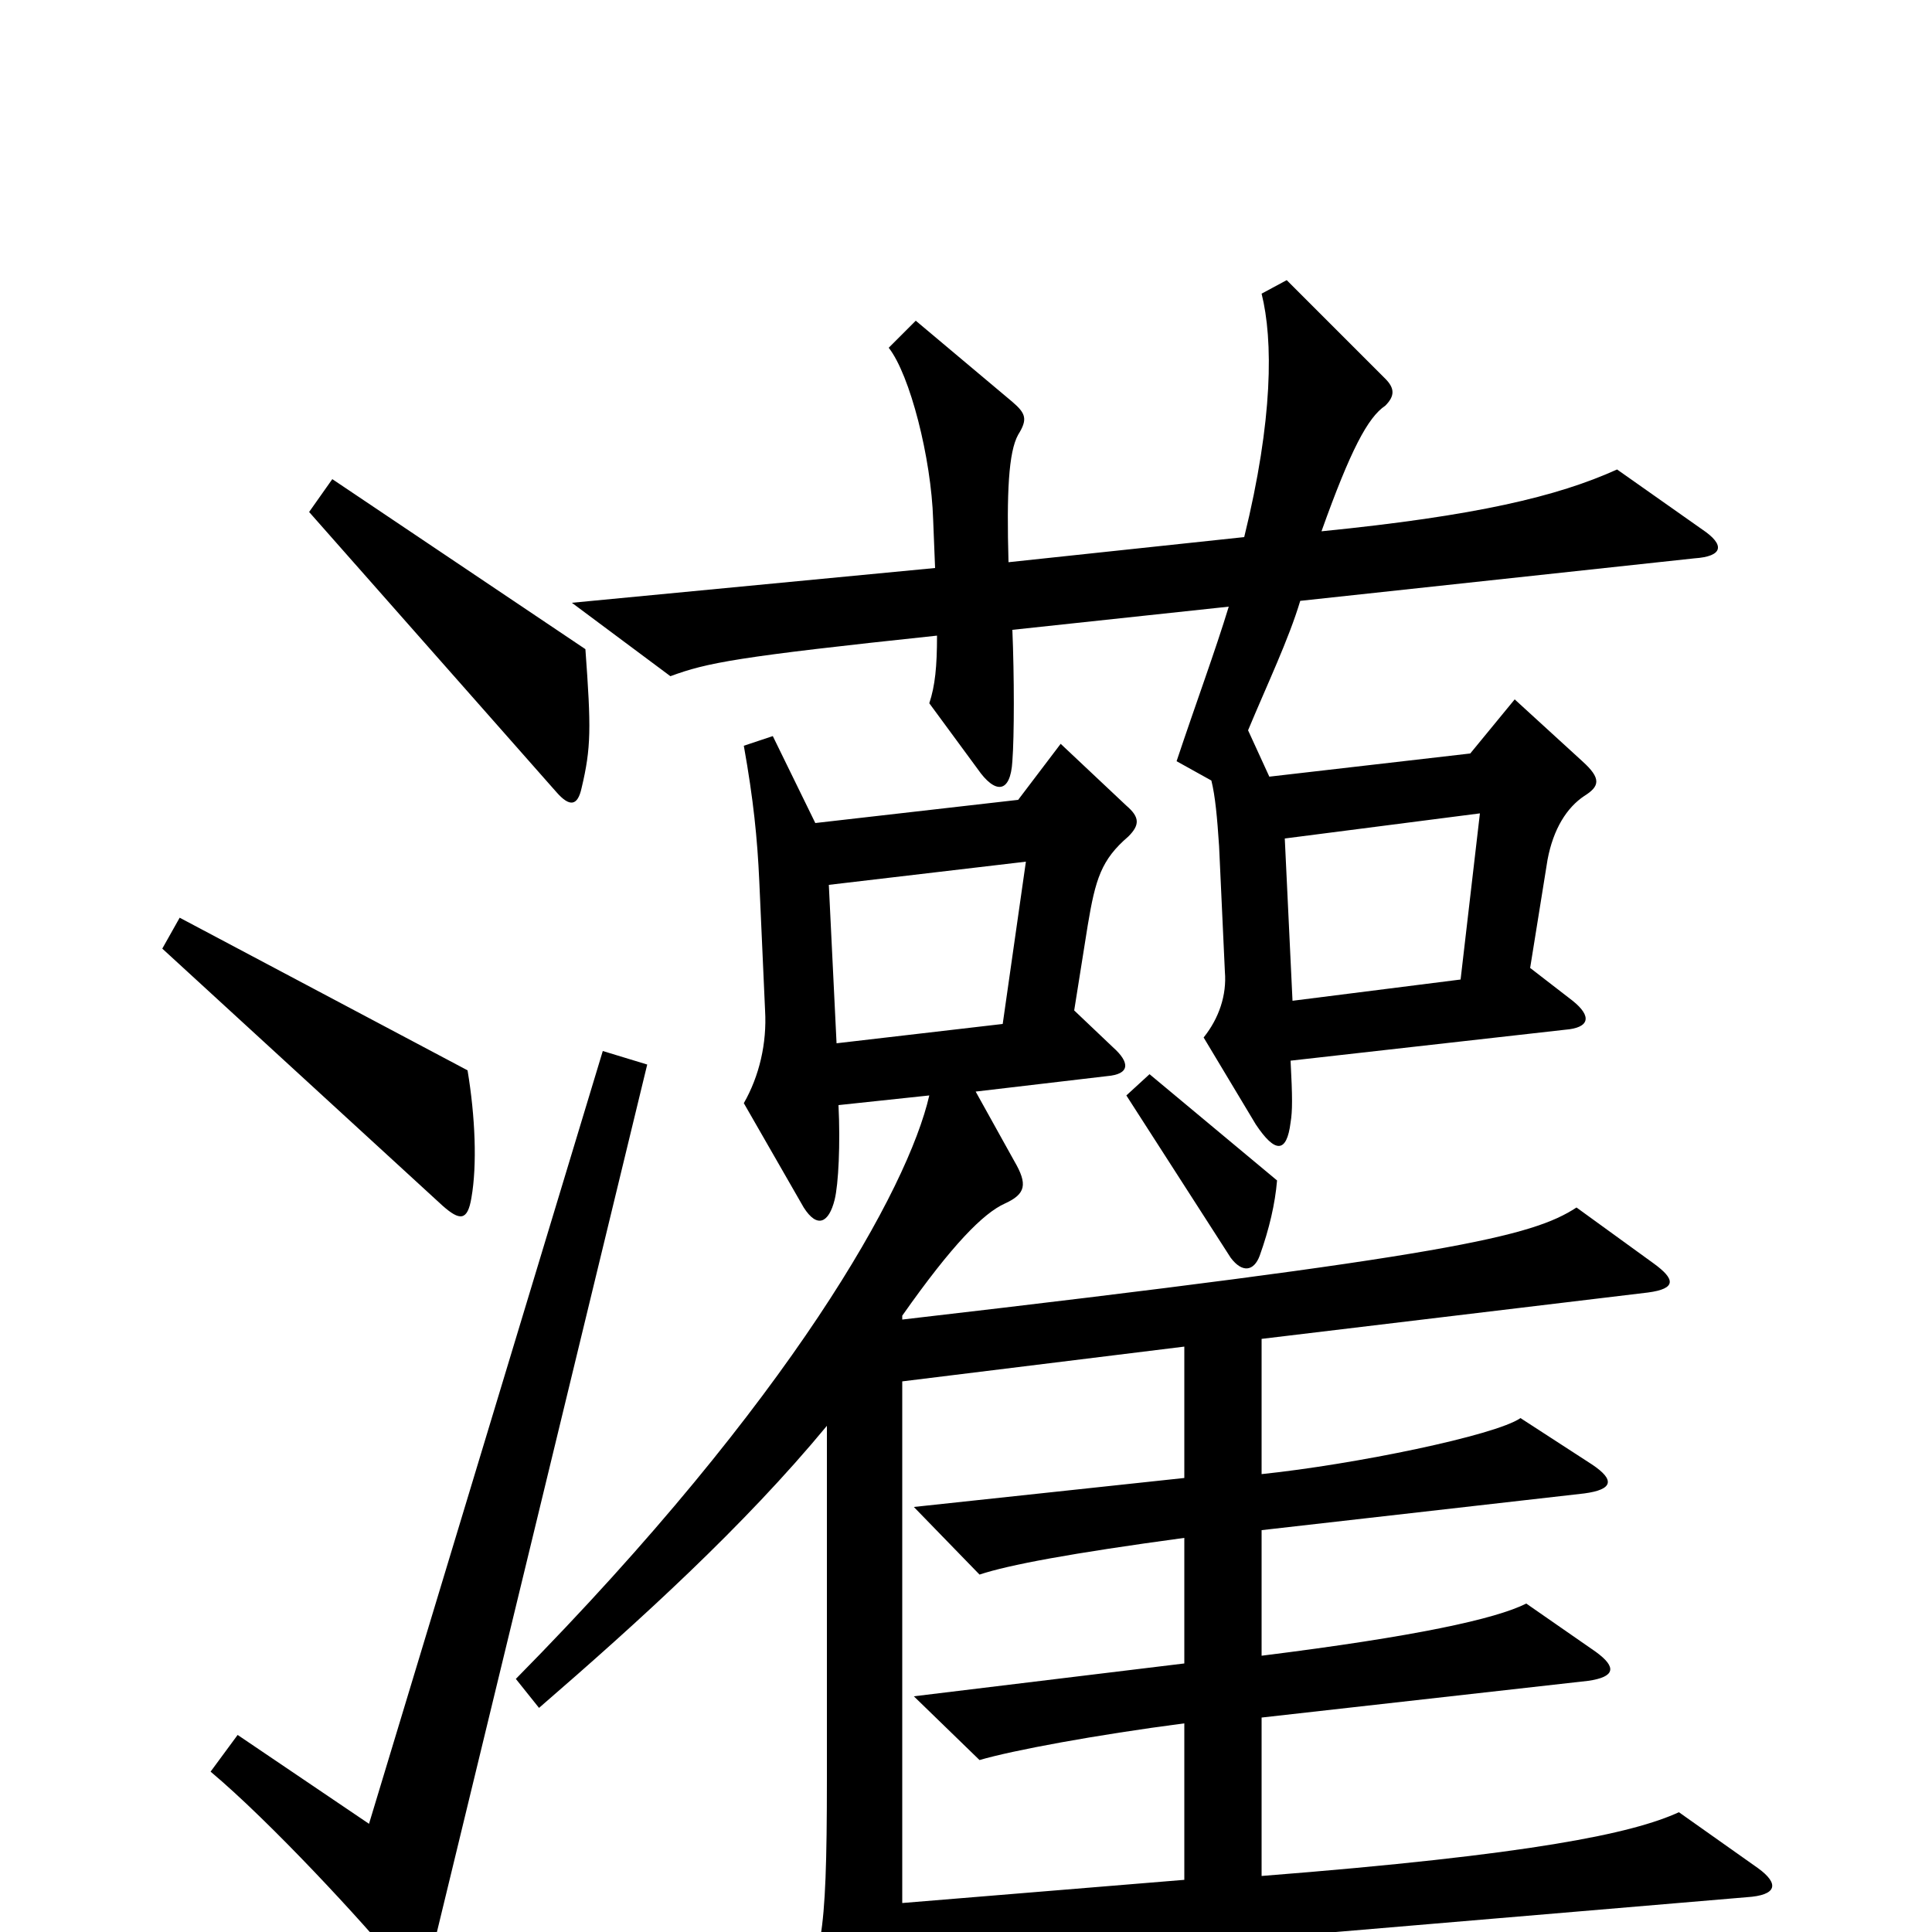 <svg xmlns="http://www.w3.org/2000/svg" viewBox="0 -1000 1000 1000">
	<path fill="#000000" d="M303 -664L172 -752L160 -735L288 -590C295 -582 299 -583 301 -592C306 -613 306 -623 303 -664ZM881 -726L837 -757C806 -743 764 -733 684 -725C699 -767 708 -784 717 -790C722 -795 722 -799 717 -804L666 -855L653 -848C659 -824 659 -783 644 -722L522 -709C521 -745 522 -766 527 -775C532 -783 531 -786 524 -792L474 -834L460 -820C471 -806 482 -763 483 -731L484 -706L296 -688L347 -650C366 -657 381 -660 485 -671C485 -655 484 -645 481 -636L506 -602C515 -589 523 -589 524 -606C525 -619 525 -650 524 -674L636 -686C629 -663 619 -636 609 -606L627 -596C629 -588 630 -577 631 -562L634 -497C635 -485 631 -473 623 -463L650 -418C660 -403 666 -403 668 -419C669 -425 669 -432 668 -451L810 -467C823 -468 824 -474 814 -482L792 -499L801 -555C804 -571 811 -582 820 -588C828 -593 829 -597 819 -606L784 -638L761 -610L657 -598L646 -622C656 -646 667 -669 673 -689L877 -711C892 -712 893 -718 881 -726ZM244 -380C247 -397 246 -422 242 -446L93 -525L84 -509L229 -376C238 -368 242 -368 244 -380ZM661 -389L595 -444L583 -433L637 -349C643 -341 649 -342 652 -350C657 -364 660 -377 661 -389ZM910 -33L869 -62C845 -51 793 -40 653 -29V-111L822 -130C836 -132 837 -137 826 -145L790 -170C774 -162 733 -153 653 -143V-208L820 -227C835 -229 836 -234 824 -242L787 -266C774 -257 701 -242 653 -237V-307L853 -331C868 -333 867 -338 856 -346L816 -375C793 -360 752 -350 467 -317V-319C493 -356 509 -372 520 -377C531 -382 532 -387 525 -399L505 -435L573 -443C585 -444 585 -450 576 -458L556 -477L563 -521C567 -545 570 -555 584 -567C590 -573 590 -577 583 -583L549 -615L527 -586L422 -574L400 -619L385 -614C390 -586 392 -566 393 -544L396 -477C397 -460 393 -443 385 -429L416 -375C423 -364 429 -367 432 -379C434 -387 435 -408 434 -428L481 -433C470 -385 410 -276 267 -131L279 -116C331 -161 385 -210 428 -262V-79C428 6 425 15 410 38L448 106C454 117 461 117 463 107C466 89 467 72 467 19L904 -18C920 -19 921 -25 910 -33ZM335 -449L312 -456L191 -56L123 -102L109 -83C140 -57 188 -5 206 17C214 27 220 27 223 13ZM766 -579L756 -493L669 -482L665 -566ZM531 -554L519 -470L433 -460L429 -542ZM613 -27L467 -15V-285L613 -303V-235L473 -220L507 -185C522 -190 554 -196 613 -204V-139L473 -122L507 -89C524 -94 567 -102 613 -108Z"/>
</svg>